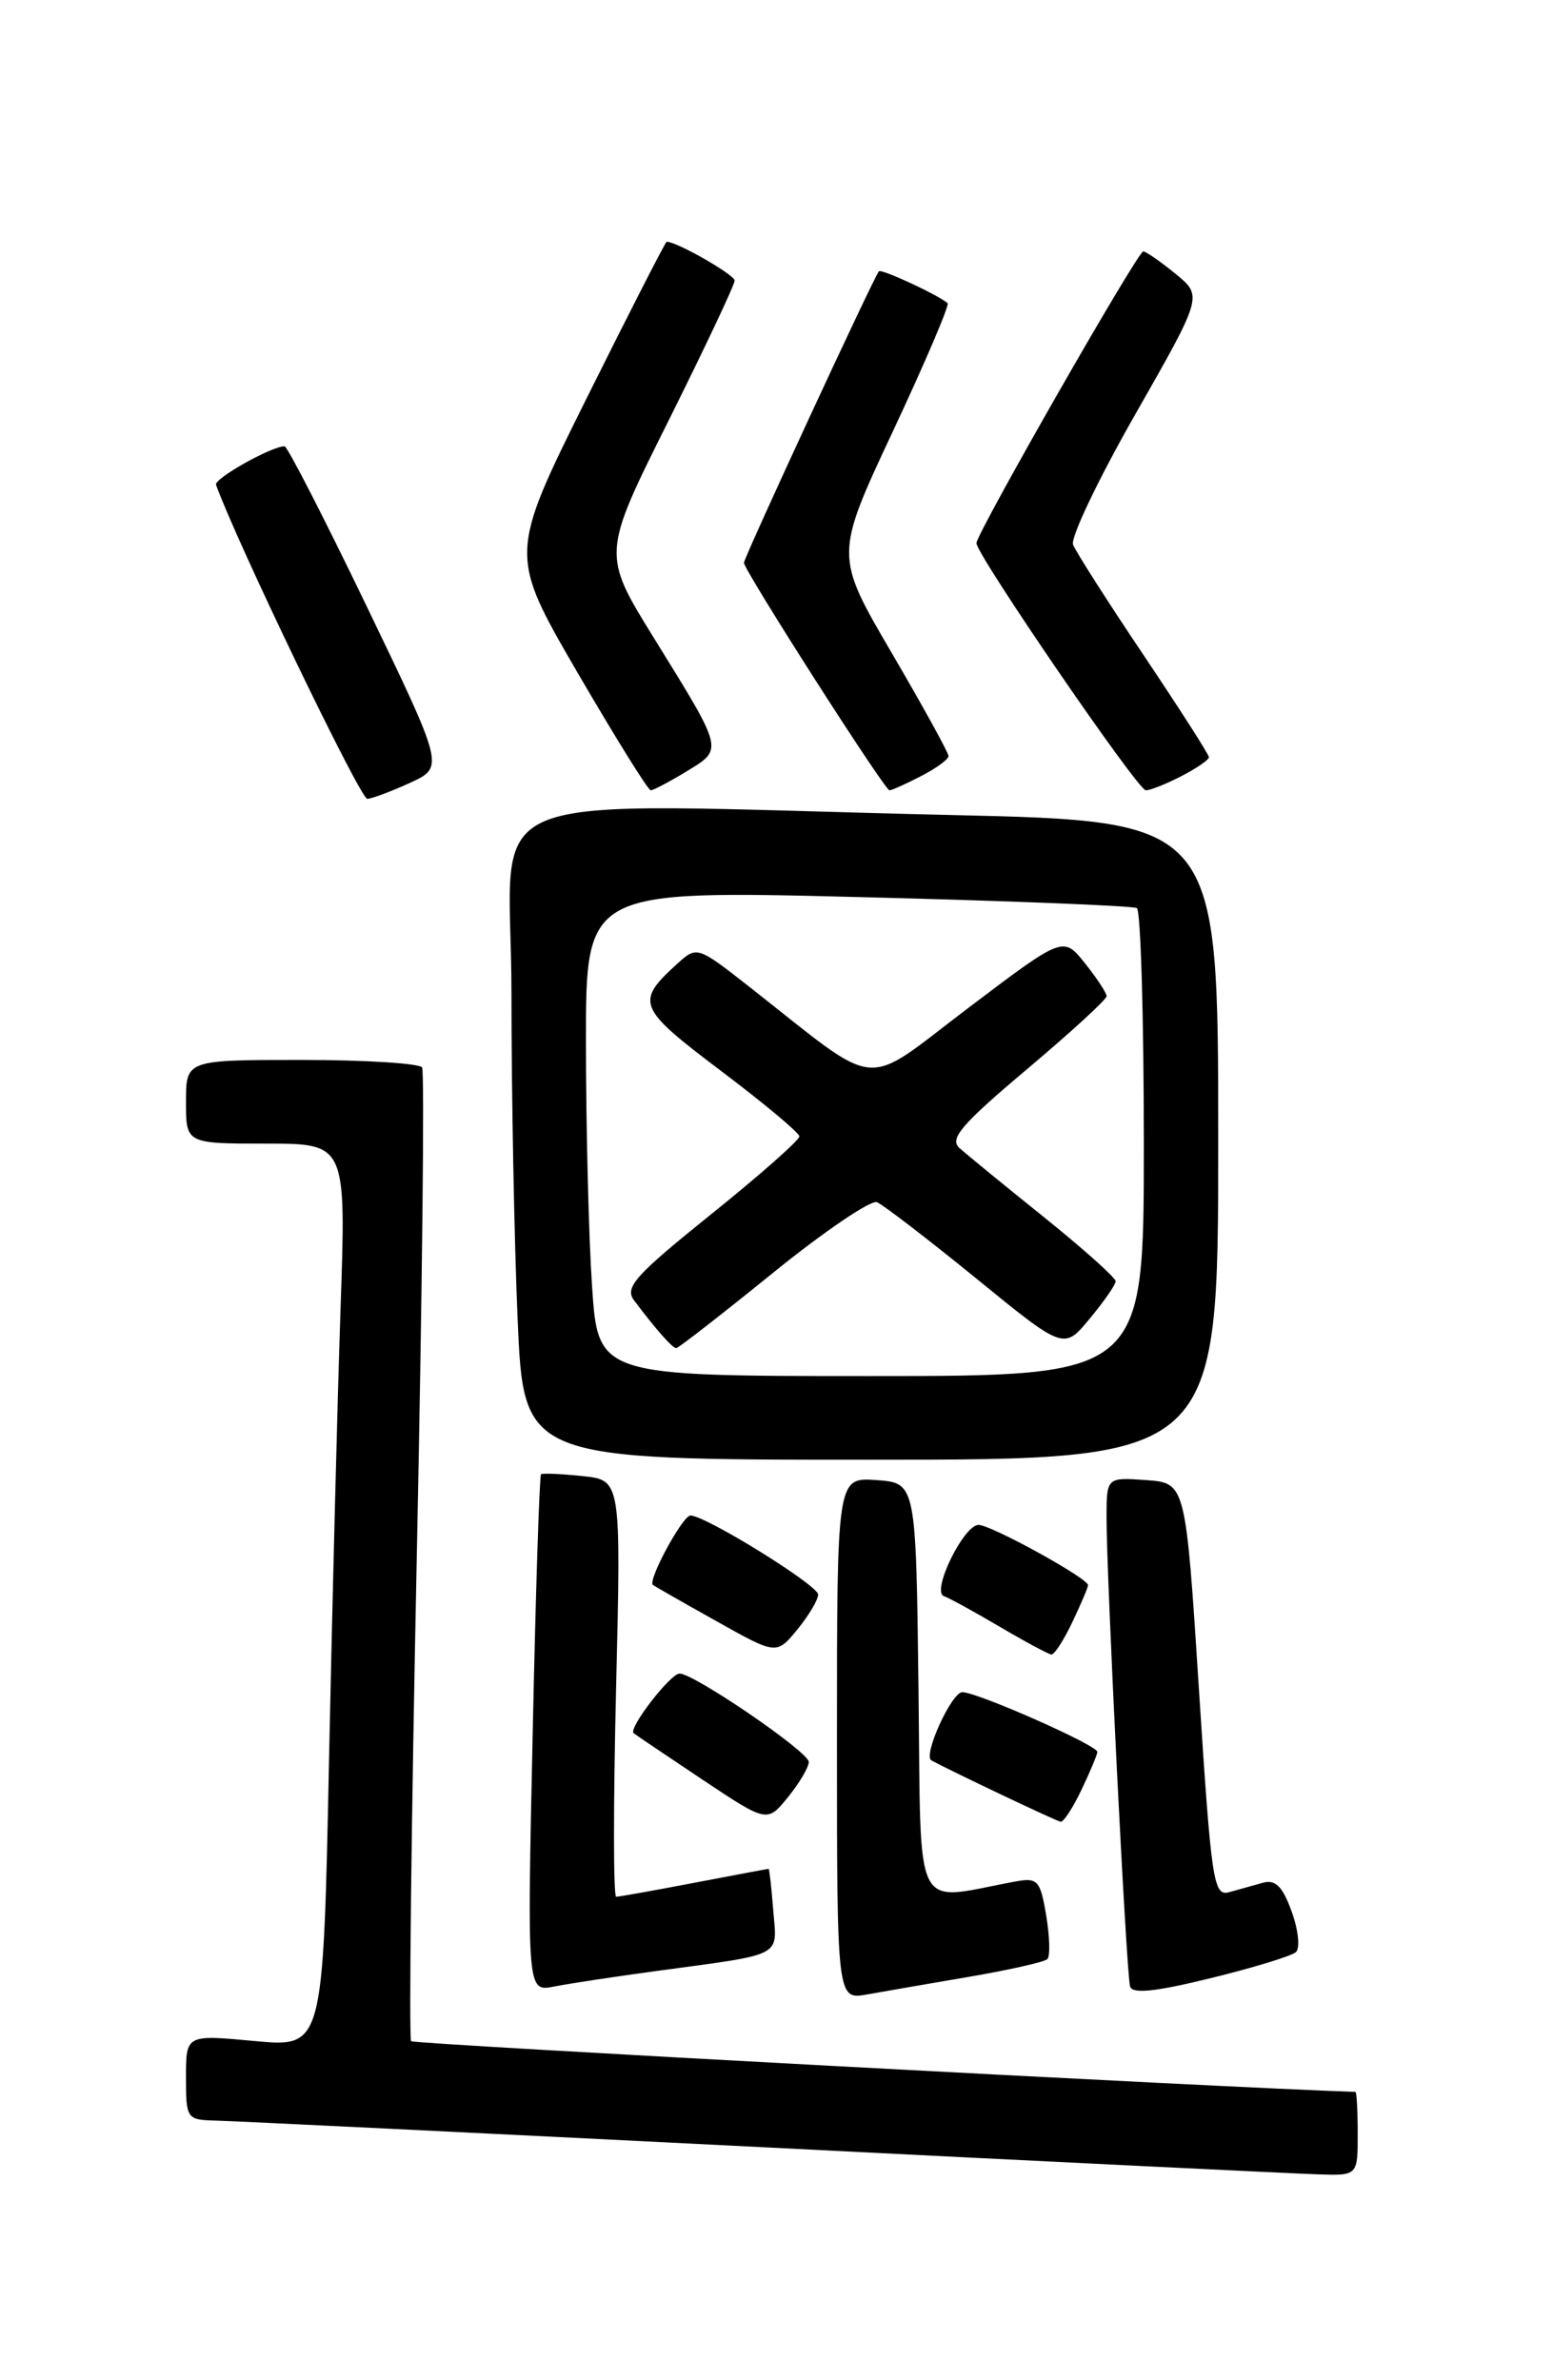 <?xml version="1.0" encoding="UTF-8" standalone="no"?>
<!DOCTYPE svg PUBLIC "-//W3C//DTD SVG 1.1//EN" "http://www.w3.org/Graphics/SVG/1.1/DTD/svg11.dtd" >
<svg xmlns="http://www.w3.org/2000/svg" xmlns:xlink="http://www.w3.org/1999/xlink" version="1.1" viewBox="0 0 167 256">
 <g >
 <path fill="currentColor"
d=" M 146.00 229.50 C 146.00 227.03 145.89 225.00 145.75 224.99 C 131.76 224.54 44.52 219.86 44.21 219.54 C 43.96 219.29 44.23 195.81 44.82 167.36 C 45.41 138.91 45.66 115.26 45.39 114.81 C 45.11 114.37 39.28 114.00 32.44 114.00 C 20.00 114.00 20.00 114.00 20.00 118.50 C 20.00 123.00 20.00 123.00 28.62 123.00 C 37.23 123.00 37.23 123.00 36.62 140.75 C 36.29 150.51 35.73 172.39 35.38 189.36 C 34.75 220.21 34.75 220.21 27.37 219.52 C 20.00 218.83 20.00 218.83 20.00 223.41 C 20.00 227.91 20.07 228.00 23.25 228.08 C 25.04 228.12 51.47 229.41 82.00 230.94 C 112.53 232.48 139.41 233.79 141.75 233.86 C 146.00 234.00 146.00 234.00 146.00 229.50 Z  M 104.28 212.60 C 108.55 211.87 112.31 211.02 112.63 210.71 C 112.94 210.39 112.88 208.28 112.50 206.01 C 111.86 202.21 111.59 201.92 109.15 202.37 C 98.02 204.43 99.07 206.52 98.77 181.79 C 98.50 159.50 98.50 159.50 94.25 159.19 C 90.00 158.89 90.00 158.89 90.00 186.99 C 90.00 215.09 90.00 215.09 93.25 214.51 C 95.04 214.19 100.00 213.33 104.28 212.60 Z  M 139.35 209.96 C 139.82 209.54 139.62 207.58 138.90 205.60 C 137.92 202.88 137.15 202.12 135.80 202.50 C 134.81 202.77 133.18 203.23 132.18 203.51 C 130.49 203.99 130.26 202.45 128.93 181.76 C 127.50 159.50 127.50 159.50 123.25 159.19 C 119.00 158.89 119.00 158.89 118.99 163.19 C 118.98 169.57 121.12 212.31 121.52 213.65 C 121.76 214.48 124.24 214.22 130.18 212.76 C 134.76 211.64 138.88 210.38 139.35 209.96 Z  M 70.50 212.00 C 84.46 210.11 83.56 210.57 83.15 205.47 C 82.96 203.01 82.73 201.00 82.65 201.00 C 82.57 201.00 78.97 201.68 74.66 202.50 C 70.35 203.33 66.57 204.00 66.26 204.00 C 65.95 204.00 65.95 193.92 66.25 181.60 C 66.79 159.19 66.79 159.19 62.65 158.76 C 60.37 158.52 58.36 158.43 58.18 158.56 C 58.01 158.69 57.60 171.27 57.28 186.51 C 56.68 214.23 56.68 214.23 59.59 213.66 C 61.19 213.34 66.10 212.60 70.50 212.00 Z  M 86.97 189.50 C 86.96 188.42 74.64 180.00 73.08 180.00 C 72.08 180.00 67.53 185.91 68.14 186.41 C 68.34 186.58 71.65 188.81 75.50 191.38 C 82.50 196.05 82.50 196.05 84.75 193.27 C 85.98 191.75 86.98 190.05 86.97 189.50 Z  M 116.31 192.47 C 117.24 190.52 118.00 188.70 118.00 188.42 C 118.00 187.71 105.10 182.00 103.48 182.00 C 102.33 182.00 99.22 188.82 100.15 189.33 C 102.18 190.45 113.64 195.89 114.06 195.94 C 114.38 195.97 115.39 194.41 116.31 192.47 Z  M 87.98 171.50 C 87.96 170.49 75.87 163.00 74.25 163.00 C 73.40 163.00 69.61 170.01 70.21 170.47 C 70.37 170.59 73.42 172.34 77.00 174.34 C 83.50 177.99 83.50 177.99 85.75 175.25 C 86.98 173.74 87.98 172.05 87.98 171.50 Z  M 115.31 174.47 C 116.24 172.52 117.00 170.73 117.00 170.49 C 117.00 169.75 106.60 164.02 105.23 164.01 C 103.63 164.00 100.12 171.19 101.50 171.67 C 102.05 171.86 104.75 173.34 107.50 174.96 C 110.25 176.58 112.75 177.92 113.06 177.95 C 113.38 177.98 114.39 176.41 115.31 174.47 Z  M 131.00 122.66 C 131.00 88.32 131.00 88.32 102.34 87.66 C 49.15 86.43 55.00 84.07 55.00 106.84 C 55.00 117.75 55.30 133.50 55.66 141.84 C 56.31 157.00 56.31 157.00 93.66 157.00 C 131.00 157.00 131.00 157.00 131.00 122.66 Z  M 44.13 84.18 C 47.76 82.50 47.76 82.50 39.45 65.25 C 34.88 55.76 30.90 48.00 30.60 48.00 C 29.19 48.00 23.00 51.48 23.23 52.14 C 25.44 58.30 38.76 85.97 39.50 85.92 C 40.05 85.88 42.13 85.10 44.13 84.18 Z  M 73.84 82.96 C 77.80 80.54 77.86 80.82 70.35 68.67 C 64.73 59.59 64.73 59.59 71.87 45.29 C 75.79 37.42 79.00 30.62 79.00 30.18 C 79.00 29.55 72.79 26.00 71.69 26.00 C 71.56 26.00 67.69 33.57 63.09 42.82 C 54.73 59.64 54.73 59.64 62.09 72.32 C 66.15 79.29 69.69 85.00 69.98 85.00 C 70.27 84.99 72.00 84.08 73.84 82.96 Z  M 99.05 83.47 C 100.67 82.64 102.00 81.66 102.00 81.32 C 102.00 80.97 99.25 75.97 95.88 70.21 C 89.76 59.74 89.76 59.74 96.03 46.36 C 99.48 38.99 102.12 32.81 101.90 32.61 C 100.92 31.74 94.78 28.88 94.51 29.18 C 94.00 29.73 80.00 59.96 80.00 60.53 C 80.00 61.33 95.13 85.00 95.65 85.00 C 95.90 85.00 97.43 84.31 99.05 83.47 Z  M 127.05 83.47 C 128.67 82.64 130.00 81.72 130.00 81.44 C 130.00 81.16 126.83 76.21 122.96 70.44 C 119.08 64.66 115.68 59.33 115.39 58.58 C 115.10 57.83 118.12 51.51 122.10 44.53 C 129.33 31.84 129.33 31.84 126.42 29.46 C 124.81 28.14 123.25 27.06 122.94 27.04 C 122.36 27.00 105.00 57.37 105.00 58.42 C 105.00 59.66 122.35 85.00 123.21 85.00 C 123.70 85.00 125.43 84.31 127.05 83.47 Z  M 63.66 138.25 C 63.30 132.89 63.01 121.13 63.01 112.12 C 63.00 95.75 63.00 95.75 92.25 96.48 C 108.34 96.88 121.84 97.42 122.25 97.67 C 122.66 97.91 123.00 109.34 123.00 123.06 C 123.00 148.00 123.00 148.00 93.65 148.00 C 64.30 148.00 64.30 148.00 63.66 138.25 Z  M 83.11 136.91 C 88.60 132.46 93.64 129.04 94.30 129.30 C 94.96 129.57 99.75 133.25 104.95 137.48 C 114.40 145.19 114.40 145.19 117.17 141.84 C 118.70 140.00 119.96 138.19 119.97 137.81 C 119.99 137.44 116.51 134.33 112.25 130.90 C 107.99 127.48 103.90 124.13 103.16 123.46 C 102.07 122.48 103.43 120.90 110.41 115.02 C 115.13 111.04 119.00 107.50 119.00 107.14 C 118.99 106.79 117.94 105.19 116.66 103.59 C 114.33 100.68 114.33 100.68 104.07 108.45 C 92.52 117.19 94.97 117.44 80.55 106.11 C 75.03 101.78 74.93 101.75 72.89 103.60 C 68.28 107.78 68.51 108.36 77.48 115.14 C 82.12 118.64 85.93 121.82 85.96 122.22 C 85.98 122.61 81.72 126.38 76.48 130.59 C 68.28 137.19 67.13 138.47 68.19 139.87 C 70.52 142.97 72.31 145.00 72.72 145.00 C 72.94 145.00 77.62 141.36 83.11 136.91 Z "/>
</g>
</svg>